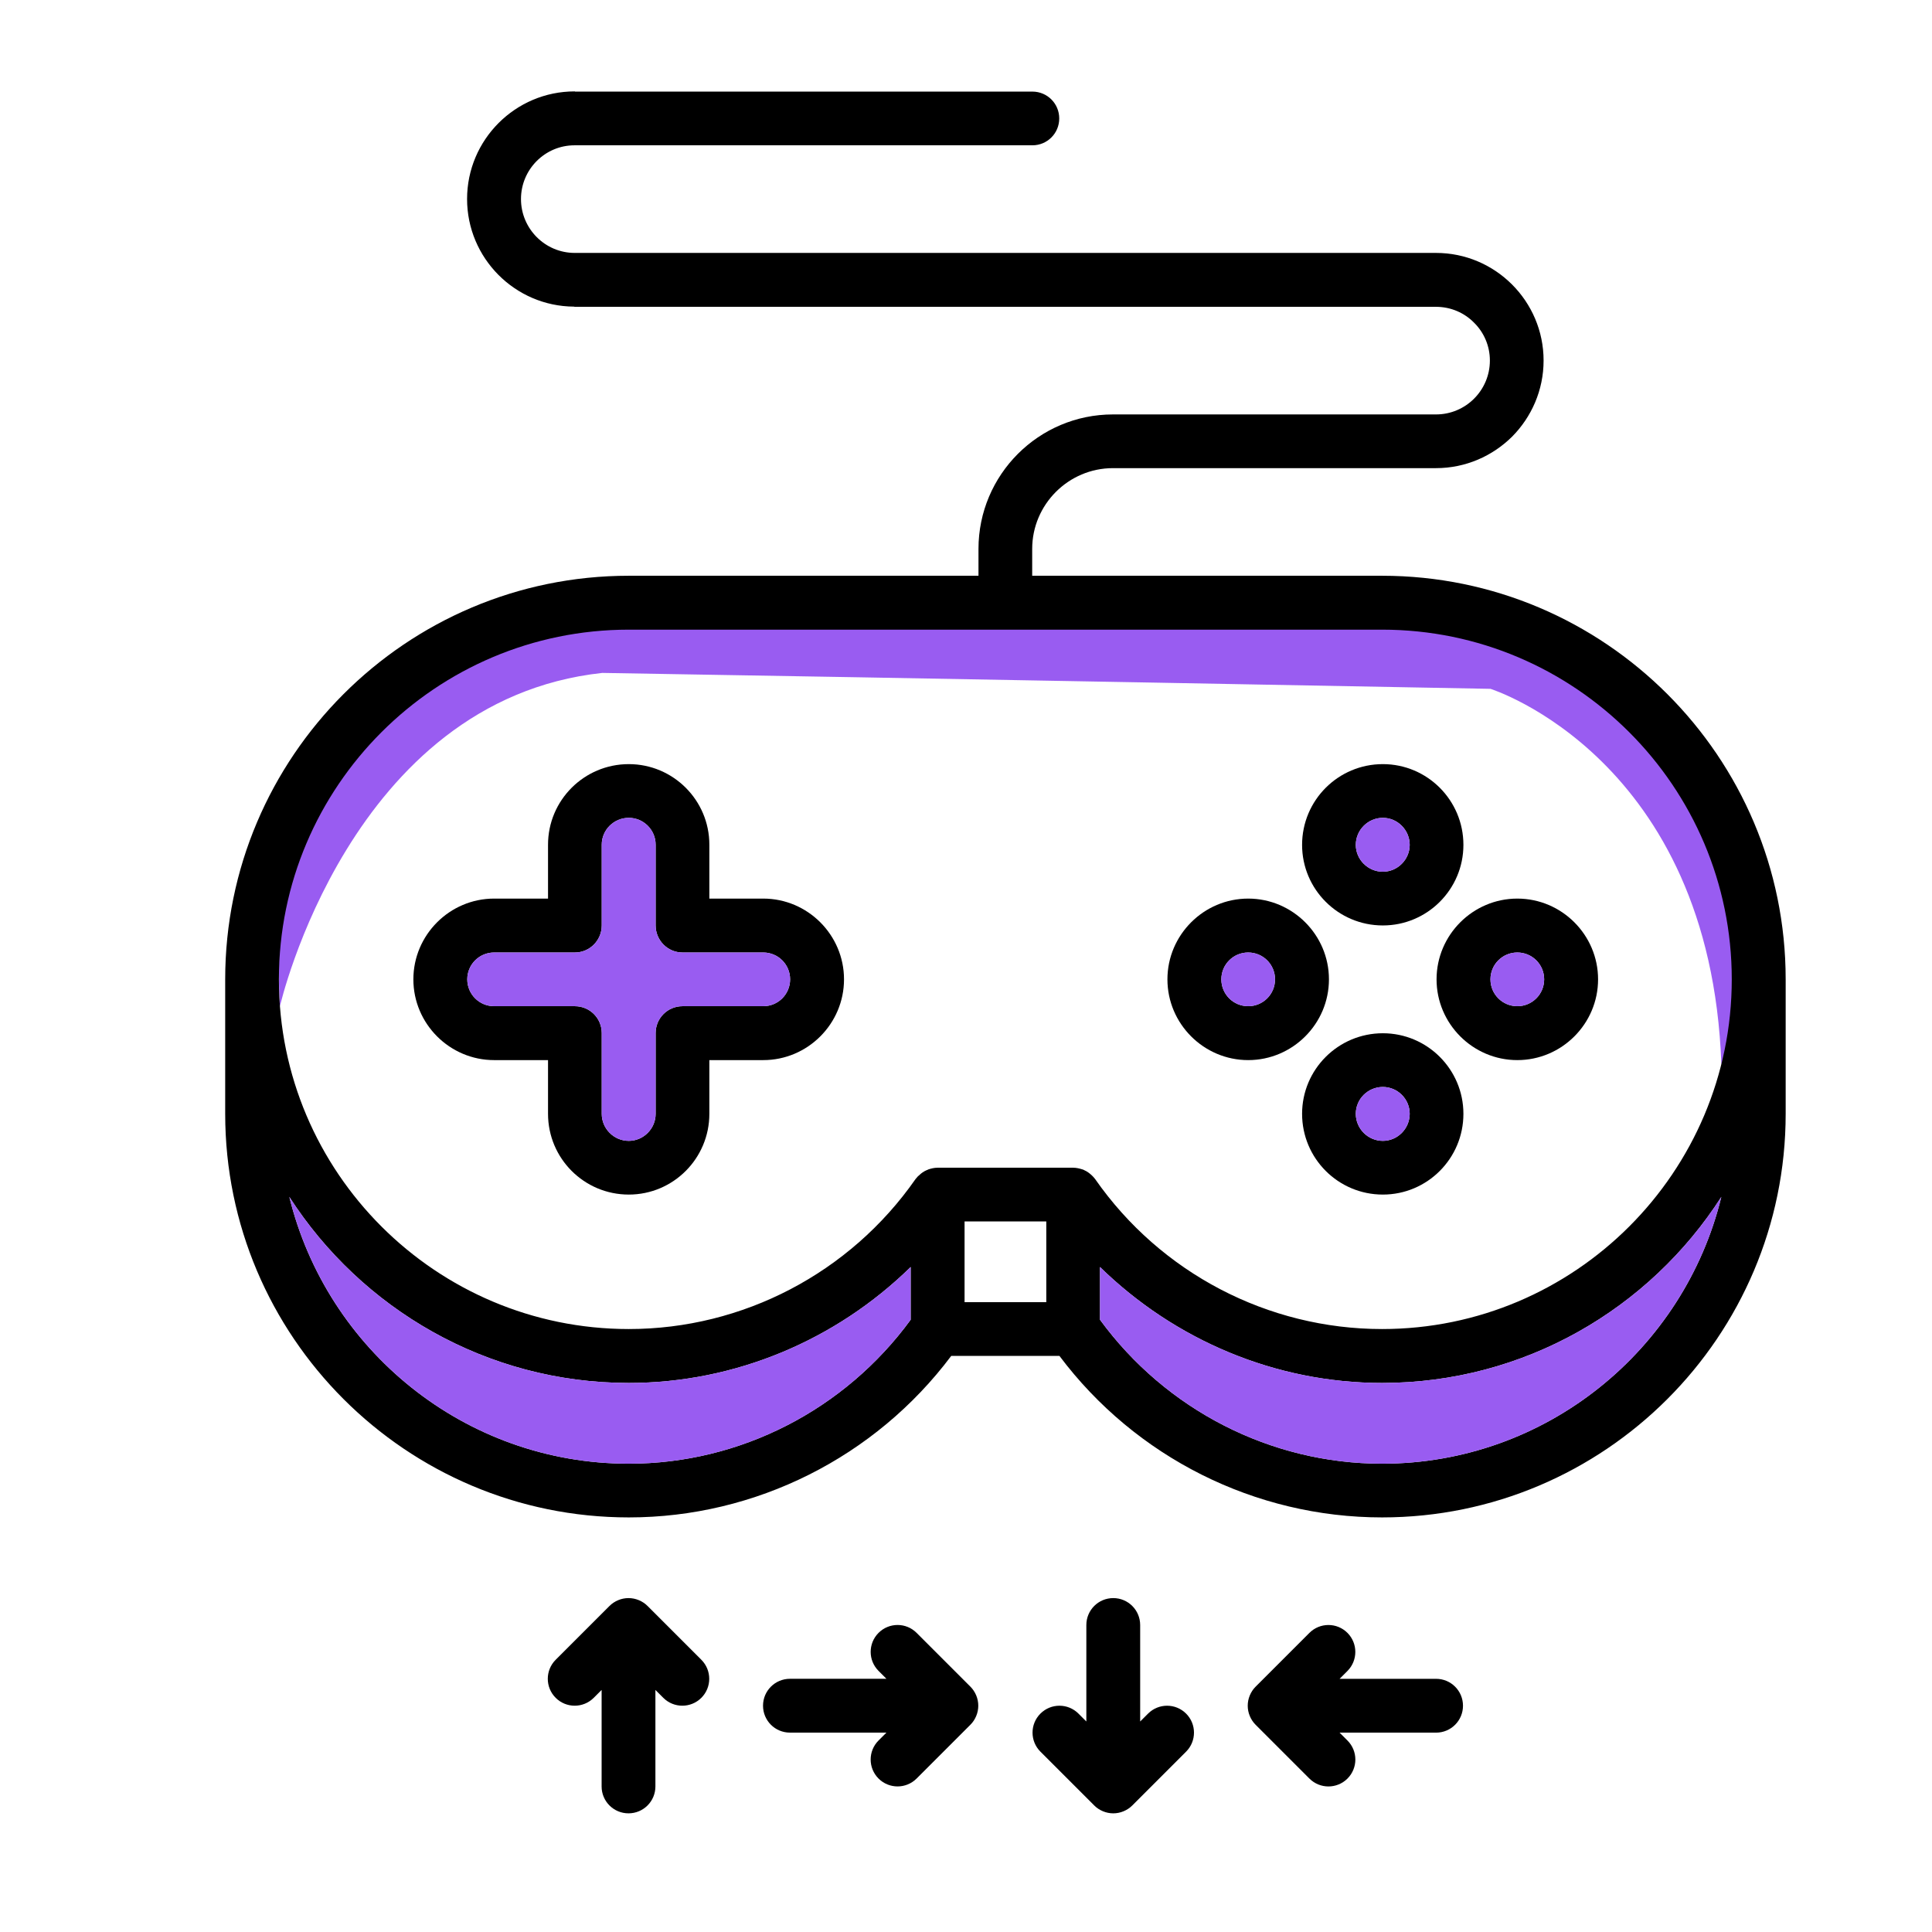 <?xml version="1.0" encoding="iso-8859-1"?>
<!-- Generator: Adobe Illustrator 24.0.1, SVG Export Plug-In . SVG Version: 6.00 Build 0)  -->
<svg version="1.1" xmlns="http://www.w3.org/2000/svg" xmlns:xlink="http://www.w3.org/1999/xlink" x="0px" y="0px"
	 viewBox="0 0 100 100" style="enable-background:new 0 0 100 100;" xml:space="preserve">
<g id="Layer_4">
	<g>
		<g>
			<path style="fill:#995CF1;" d="M14.49,52.081c0,0,3.611-15.839,16.687-17.251c14.605,0.235,45.97,0.824,45.97,0.824
				s11.382,3.566,11.95,19.43c1.862-5.195,1.392-8.573,1.392-8.573s-3.294-12.298-14.235-14.504
				c-10.941-0.941-45.882-0.706-45.882-0.706S13.349,34.268,14.49,52.081z"/>
		</g>
		<path d="M71.536,29.801h-18.11v-1.39c0-2.3,1.88-4.18,4.18-4.18h16.72c1.54,0,2.93-0.63,3.94-1.63c1-1.01,1.63-2.4,1.63-3.94
			c0-3.07-2.5-5.57-5.57-5.57h-44.56c0,0-0.01,0-0.02,0c-1.53,0-2.78-1.25-2.78-2.79c0-1.53,1.24-2.78,2.77-2.78
			c0.01,0,0.01,0,0.01,0h23.69c0.77,0,1.39-0.62,1.39-1.39s-0.62-1.39-1.39-1.39h-23.67c-0.01,0-0.01-0.01-0.02-0.01
			c-3.07,0-5.57,2.5-5.57,5.57c0,3.06,2.48,5.55,5.53,5.57c0.02,0,0.03,0.01,0.04,0.01h44.58c0.77,0,1.47,0.31,1.97,0.82
			c0.51,0.5,0.82,1.2,0.82,1.96c0,1.54-1.25,2.79-2.79,2.79h-16.72c-3.84,0-6.96,3.12-6.96,6.96v1.39h-18.1
			c-11.52,0-20.89,9.37-20.89,20.89v6.96c0,11.52,9.37,20.89,20.89,20.89c6.56,0,12.75-3.11,16.69-8.36h5.6
			c3.94,5.25,10.13,8.36,16.7,8.36c11.52,0,20.89-9.37,20.89-20.89v-6.96C92.426,39.171,83.056,29.801,71.536,29.801z
			 M47.136,68.311c-3.41,4.66-8.82,7.45-14.59,7.45c-8.5,0-15.63-5.9-17.57-13.81c3.72,5.78,10.2,9.63,17.57,9.63
			c5.5,0,10.72-2.21,14.59-6V68.311z M54.156,67.401h-4.23v-4.18h4.23V67.401z M71.536,75.761c-5.77,0-11.19-2.79-14.6-7.45v-2.73
			c3.88,3.79,9.09,6,14.6,6c7.37,0,13.85-3.85,17.56-9.63C87.166,69.861,80.036,75.761,71.536,75.761z M71.536,68.791
			c-5.91,0-11.46-2.9-14.85-7.76c-0.03-0.05-0.08-0.09-0.12-0.14c-0.02-0.02-0.04-0.04-0.06-0.06c-0.12-0.11-0.24-0.2-0.38-0.26
			c-0.03-0.02-0.06-0.03-0.09-0.04c-0.16-0.05-0.32-0.09-0.49-0.09h-7.02c-0.17,0-0.33,0.04-0.48,0.09
			c-0.03,0.02-0.06,0.03-0.09,0.04c-0.14,0.06-0.27,0.15-0.38,0.26c-0.03,0.02-0.04,0.04-0.07,0.06c-0.04,0.05-0.08,0.09-0.12,0.14
			c-3.39,4.86-8.94,7.76-14.84,7.76c-9.99,0-18.11-8.12-18.11-18.1c0-9.98,8.12-18.1,18.11-18.1h38.99c9.98,0,18.1,8.12,18.1,18.1
			C89.636,60.671,81.516,68.791,71.536,68.791z"/>
		<g>
			<path style="fill:#995CF1;" d="M89.096,61.951c-1.93,7.91-9.06,13.81-17.56,13.81c-5.77,0-11.19-2.79-14.6-7.45v-2.73
				c3.88,3.79,9.09,6,14.6,6C78.906,71.581,85.386,67.731,89.096,61.951z"/>
		</g>
		<g>
			<path style="fill:#995CF1;" d="M47.136,65.581v2.73c-3.41,4.66-8.82,7.45-14.59,7.45c-8.5,0-15.63-5.9-17.57-13.81
				c3.72,5.78,10.2,9.63,17.57,9.63C38.046,71.581,43.266,69.371,47.136,65.581z"/>
		</g>
		<path d="M39.506,46.511h-2.79v-2.79c0-2.3-1.87-4.17-4.17-4.17c-2.31,0-4.18,1.87-4.18,4.17v2.79h-2.79
			c-2.3,0-4.18,1.88-4.18,4.18s1.88,4.18,4.18,4.18h2.79v2.78c0,2.31,1.87,4.18,4.18,4.18c2.3,0,4.17-1.87,4.17-4.18v-2.78h2.79
			c2.3,0,4.18-1.88,4.18-4.18S41.806,46.511,39.506,46.511z M39.506,52.081h-4.18c-0.77,0-1.39,0.62-1.39,1.39v4.18
			c0,0.77-0.63,1.4-1.39,1.4c-0.77,0-1.4-0.63-1.4-1.4v-4.18c0-0.77-0.62-1.39-1.39-1.39h-4.18c-0.77,0-1.39-0.62-1.39-1.39
			c0-0.77,0.62-1.39,1.39-1.39h4.18c0.77,0,1.39-0.63,1.39-1.4v-4.18c0-0.77,0.63-1.39,1.4-1.39c0.76,0,1.39,0.62,1.39,1.39v4.18
			c0,0.77,0.62,1.4,1.39,1.4h4.18c0.77,0,1.39,0.62,1.39,1.39C40.896,51.461,40.276,52.081,39.506,52.081z"/>
		<path style="fill:#995CF1;" d="M40.896,50.691c0,0.77-0.62,1.39-1.39,1.39h-4.18c-0.77,0-1.39,0.62-1.39,1.39v4.18
			c0,0.77-0.63,1.4-1.39,1.4c-0.77,0-1.4-0.63-1.4-1.4v-4.18c0-0.77-0.62-1.39-1.39-1.39h-4.18c-0.77,0-1.39-0.62-1.39-1.39
			c0-0.77,0.62-1.39,1.39-1.39h4.18c0.77,0,1.39-0.63,1.39-1.4v-4.18c0-0.77,0.63-1.39,1.4-1.39c0.76,0,1.39,0.62,1.39,1.39v4.18
			c0,0.77,0.62,1.4,1.39,1.4h4.18C40.276,49.301,40.896,49.921,40.896,50.691z"/>
		<path d="M64.606,46.511c-2.3,0-4.18,1.88-4.18,4.18s1.88,4.18,4.18,4.18s4.18-1.88,4.18-4.18S66.906,46.511,64.606,46.511z
			 M64.606,52.081c-0.77,0-1.39-0.62-1.39-1.39c0-0.77,0.62-1.39,1.39-1.39c0.77,0,1.39,0.62,1.39,1.39
			C65.996,51.461,65.376,52.081,64.606,52.081z"/>
		<path style="fill:#995CF1;" d="M65.996,50.691c0,0.77-0.62,1.39-1.39,1.39c-0.77,0-1.39-0.62-1.39-1.39
			c0-0.77,0.62-1.39,1.39-1.39C65.376,49.301,65.996,49.921,65.996,50.691z"/>
		<path d="M78.536,46.511c-2.3,0-4.18,1.88-4.18,4.18s1.88,4.18,4.18,4.18s4.18-1.88,4.18-4.18S80.836,46.511,78.536,46.511z
			 M78.536,52.081c-0.77,0-1.39-0.62-1.39-1.39c0-0.77,0.62-1.39,1.39-1.39s1.39,0.62,1.39,1.39
			C79.926,51.461,79.306,52.081,78.536,52.081z"/>
		<circle style="fill:#995CF1;" cx="78.536" cy="50.691" r="1.39"/>
		<path d="M71.576,39.551c-2.31,0-4.18,1.87-4.18,4.18c0,2.3,1.87,4.17,4.18,4.17c2.3,0,4.17-1.87,4.17-4.17
			C75.746,41.421,73.876,39.551,71.576,39.551z M71.576,45.121c-0.77,0-1.4-0.63-1.4-1.39c0-0.77,0.63-1.4,1.4-1.4
			c0.76,0,1.39,0.63,1.39,1.4C72.966,44.491,72.336,45.121,71.576,45.121z"/>
		<path style="fill:#995CF1;" d="M72.966,43.731c0,0.76-0.63,1.39-1.39,1.39c-0.77,0-1.4-0.63-1.4-1.39c0-0.77,0.63-1.4,1.4-1.4
			C72.336,42.331,72.966,42.961,72.966,43.731z"/>
		<path d="M71.576,53.481c-2.31,0-4.18,1.87-4.18,4.17c0,2.31,1.87,4.18,4.18,4.18c2.3,0,4.17-1.87,4.17-4.18
			C75.746,55.351,73.876,53.481,71.576,53.481z M71.576,59.051c-0.77,0-1.4-0.63-1.4-1.4s0.63-1.39,1.4-1.39
			c0.76,0,1.39,0.62,1.39,1.39S72.336,59.051,71.576,59.051z"/>
		<path style="fill:#995CF1;" d="M72.966,57.651c0,0.77-0.63,1.4-1.39,1.4c-0.77,0-1.4-0.63-1.4-1.4s0.63-1.39,1.4-1.39
			C72.336,56.261,72.966,56.881,72.966,57.651z"/>
		<path d="M32.531,93.858c0.77,0,1.393-0.622,1.393-1.393v-4.994l0.408,0.408c0.272,0.272,0.628,0.408,0.985,0.408
			c0.356,0,0.713-0.136,0.985-0.408c0.544-0.544,0.544-1.425,0-1.969l-2.784-2.784c-0.128-0.13-0.283-0.231-0.454-0.302
			c-0.34-0.142-0.724-0.142-1.064,0c-0.171,0.071-0.326,0.173-0.454,0.302l-2.784,2.784c-0.544,0.544-0.544,1.425,0,1.969
			c0.272,0.272,0.628,0.408,0.985,0.408c0.356,0,0.713-0.136,0.985-0.408l0.408-0.408v4.994
			C31.138,93.235,31.761,93.858,32.531,93.858z"/>
		<path d="M39.494,88.287c0,0.77,0.622,1.393,1.393,1.393h4.994l-0.408,0.408c-0.544,0.544-0.544,1.425,0,1.969
			c0.272,0.272,0.628,0.408,0.985,0.408c0.356,0,0.713-0.136,0.985-0.408l2.784-2.784c0.13-0.128,0.231-0.283,0.302-0.454
			c0.142-0.34,0.142-0.724,0-1.064c-0.071-0.171-0.173-0.326-0.302-0.454l-2.784-2.784c-0.544-0.544-1.425-0.544-1.969,0
			c-0.544,0.544-0.544,1.425,0,1.969l0.408,0.408h-4.994C40.116,86.895,39.494,87.517,39.494,88.287L39.494,88.287z"/>
		<path d="M57.622,82.717c-0.77,0-1.393,0.622-1.393,1.393v4.994l-0.408-0.408c-0.544-0.544-1.425-0.544-1.969,0
			c-0.544,0.544-0.544,1.425,0,1.969l2.784,2.784c0.128,0.13,0.283,0.231,0.454,0.302c0.17,0.071,0.351,0.107,0.532,0.107
			s0.362-0.036,0.532-0.107c0.171-0.071,0.326-0.173,0.454-0.302l2.784-2.784c0.544-0.544,0.544-1.425,0-1.969
			c-0.544-0.544-1.425-0.544-1.969,0l-0.408,0.408V84.11C59.014,83.34,58.392,82.717,57.622,82.717z"/>
		<path d="M69.744,84.518c-0.544-0.544-1.425-0.544-1.969,0l-2.784,2.784c-0.13,0.128-0.231,0.283-0.302,0.454
			c-0.142,0.34-0.142,0.724,0,1.064c0.071,0.171,0.173,0.326,0.302,0.454l2.784,2.784c0.272,0.272,0.628,0.408,0.985,0.408
			c0.356,0,0.713-0.136,0.985-0.408c0.544-0.544,0.544-1.425,0-1.969l-0.408-0.408h4.994c0.77,0,1.393-0.622,1.393-1.393
			s-0.622-1.393-1.393-1.393h-4.994l0.408-0.408C70.287,85.942,70.287,85.062,69.744,84.518z"/>
	</g>
</g>
<g id="Layer_1">
</g>
</svg>
